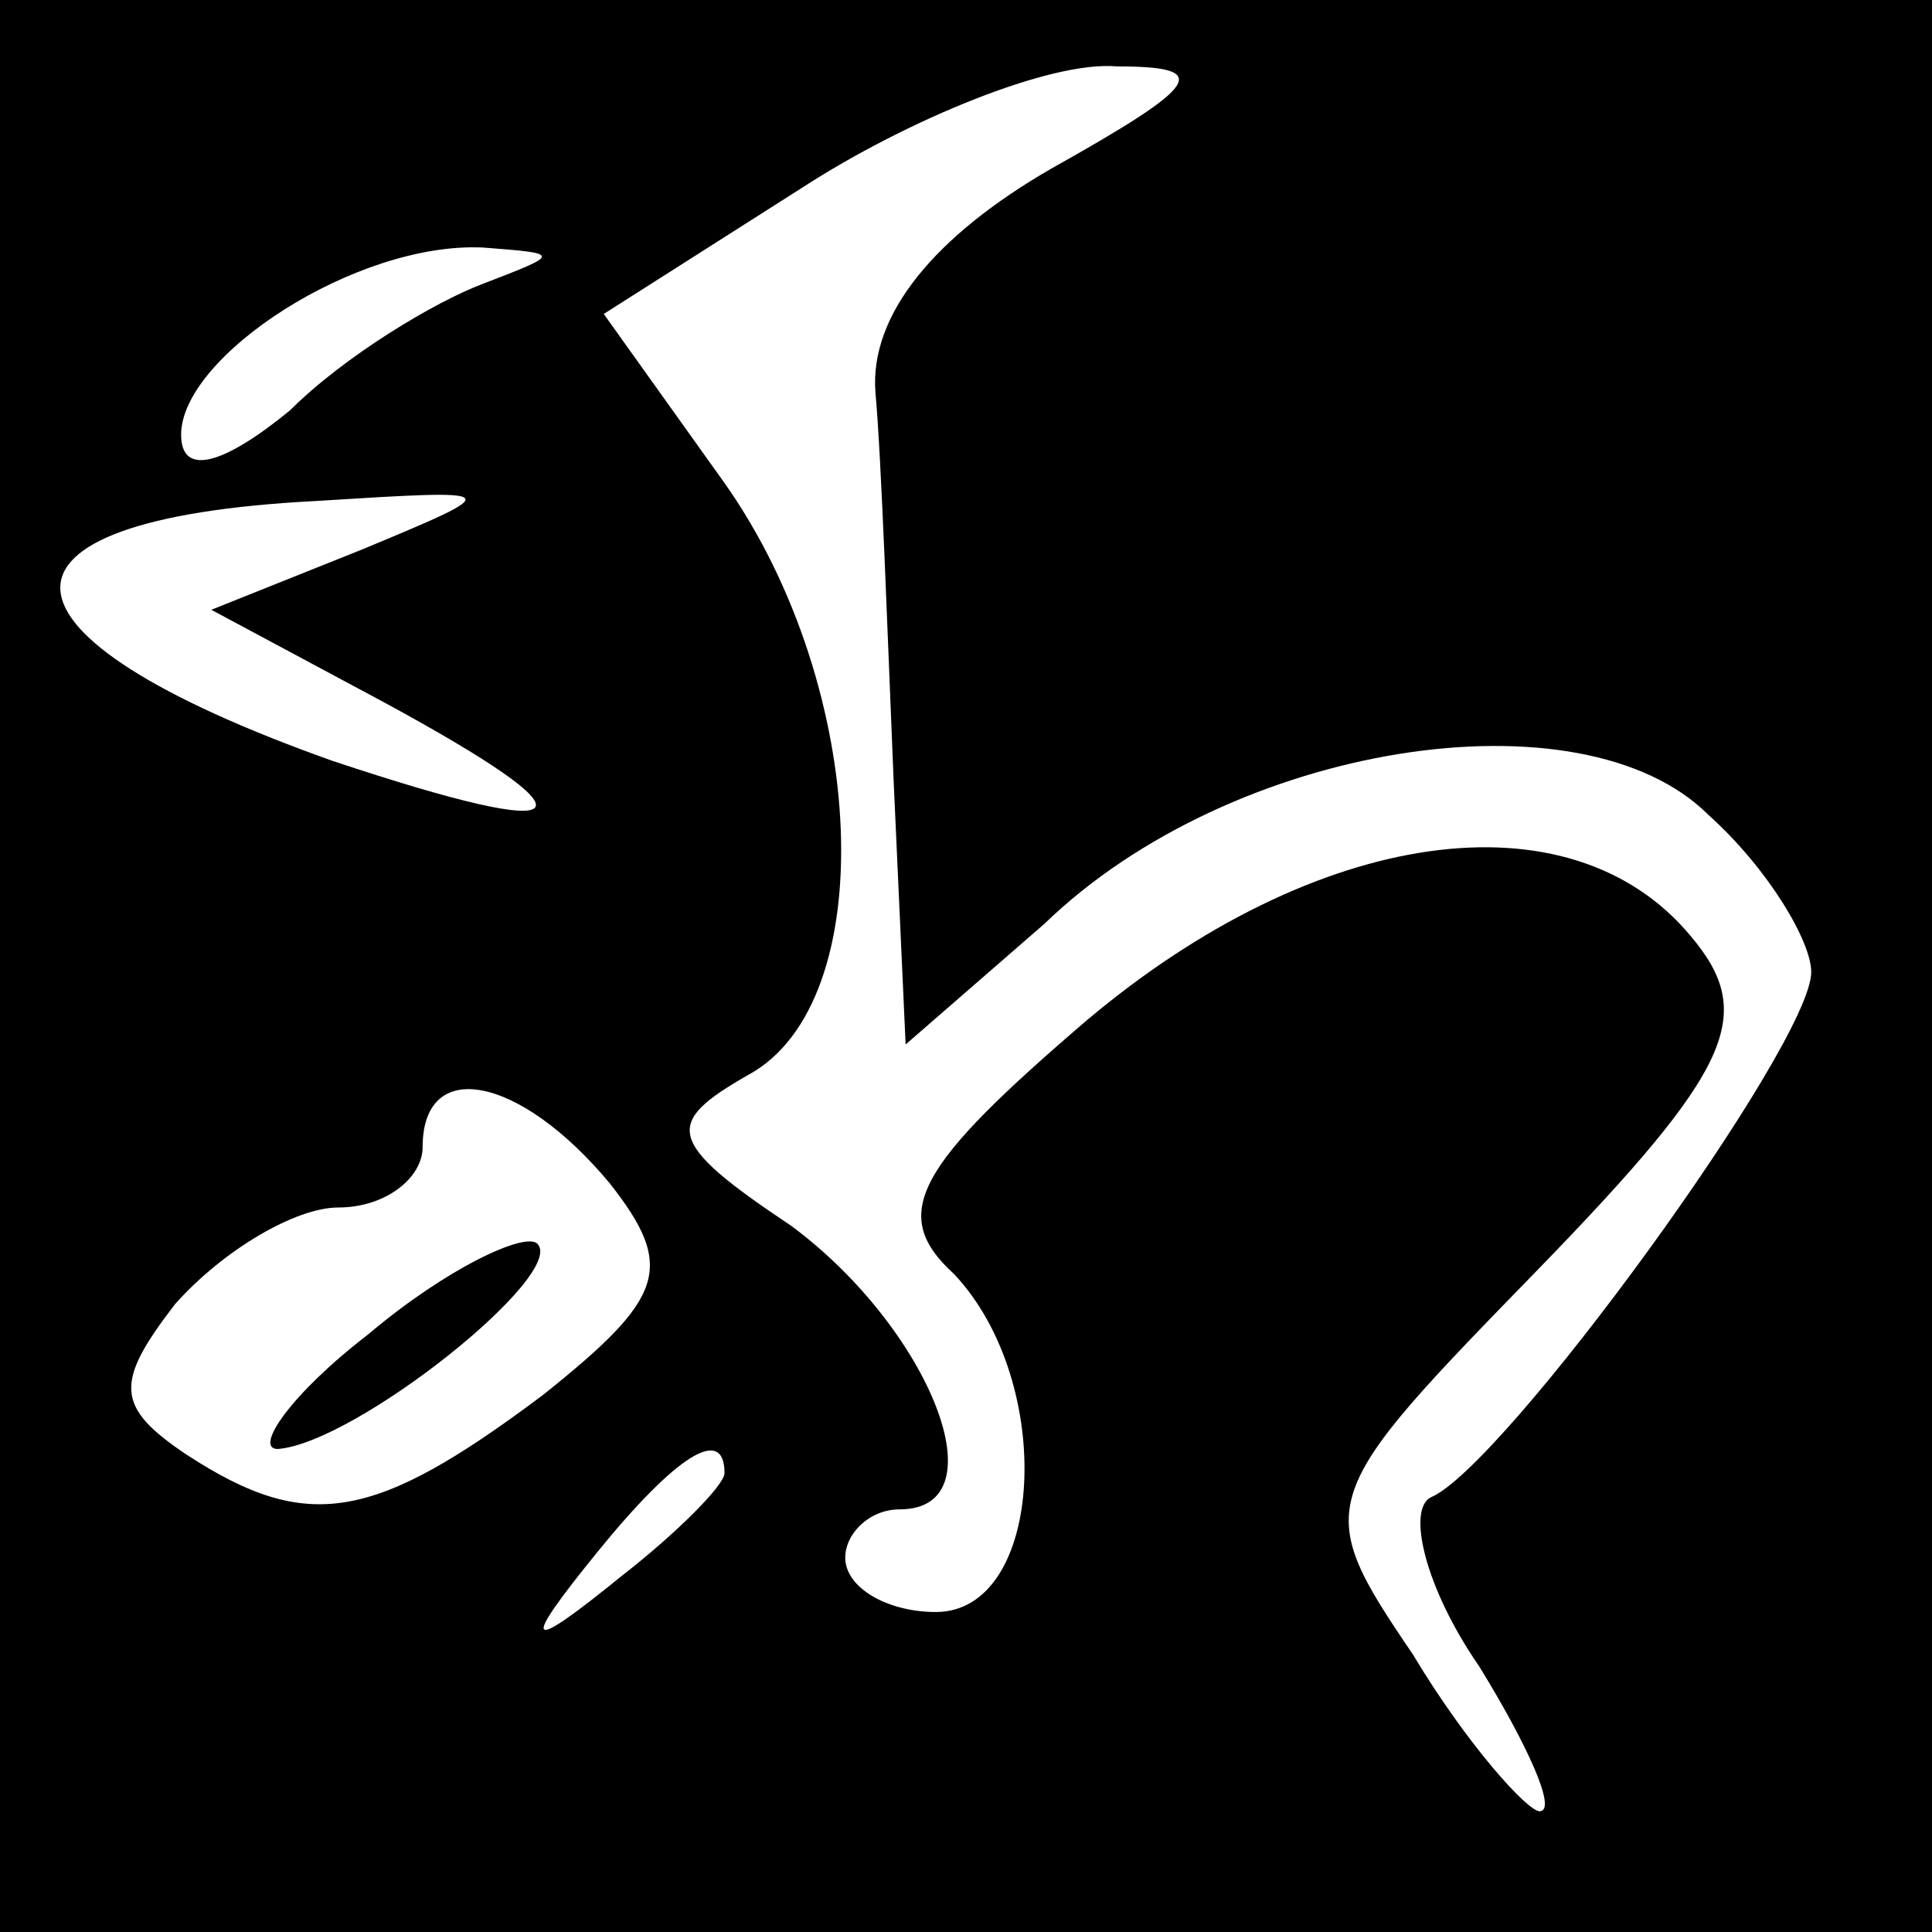 <?xml version="1.0" standalone="no"?>
<!DOCTYPE svg PUBLIC "-//W3C//DTD SVG 20010904//EN"
 "http://www.w3.org/TR/2001/REC-SVG-20010904/DTD/svg10.dtd">
<svg version="1.0" xmlns="http://www.w3.org/2000/svg"
 width="32pt" height="32pt" viewBox="0 0 32 32"
 preserveAspectRatio="xMidYMid meet">
<rect x="0" y="0" width="32" height="32" fill="#808080" stroke="none"/>
<g transform="translate(0,32) scale(0.1,-0.1)"
fill="#000000" stroke="none">
<path fill="#000000" stroke="none" d="M0 160 l0 -160 160 0 160 0 0 160 0
160 -160 0 -160 0 0 -160z"/>
<path fill="#ffffff" stroke="none" d="M174 292 c-19 -11 -30 -24 -29 -37 1
-11 2 -40 3 -64 l2 -44 23 20 c31 30 89 39 110 18 10 -9 17 -21 17 -26 0 -12
-51 -82 -63 -87 -4 -2 -1 -15 8 -28 8 -13 13 -24 10 -24 -2 0 -12 11 -21 26
-17 25 -16 26 21 64 32 33 36 42 25 55 -20 24 -62 18 -100 -14 -28 -24 -33
-32 -22 -42 17 -18 15 -56 -3 -56 -8 0 -15 4 -15 9 0 4 4 8 9 8 17 0 5 30 -18
47 -21 14 -21 17 -7 25 22 12 20 64 -4 98 l-20 28 33 21 c17 11 41 21 52 20
16 0 14 -3 -11 -17z"/>
<path fill="#ffffff" stroke="none" d="M80 273 c-8 -3 -23 -12 -32 -21 -11 -9
-18 -11 -18 -4 0 13 29 32 50 31 13 -1 13 -1 0 -6z"/>
<path fill="#ffffff" stroke="none" d="M60 229 l-25 -10 28 -15 c37 -20 34
-24 -8 -10 -59 21 -60 40 -3 43 32 2 32 2 8 -8z"/>
<path fill="#ffffff" stroke="none" d="M101 124 c11 -14 9 -19 -11 -35 -28
-21 -39 -23 -59 -10 -12 8 -12 12 -2 25 8 9 20 16 27 16 8 0 14 5 14 10 0 15
16 12 31 -6z"/>
<path fill="#ffffff" stroke="none" d="M120 76 c0 -2 -8 -10 -17 -17 -16 -13
-17 -12 -4 4 13 16 21 21 21 13z"/>
<path fill="#000000" stroke="none" d="M61 99 c-13 -10 -19 -19 -15 -19 13 1
48 29 43 34 -2 2 -15 -4 -28 -15z"/>
</g>
</svg>
